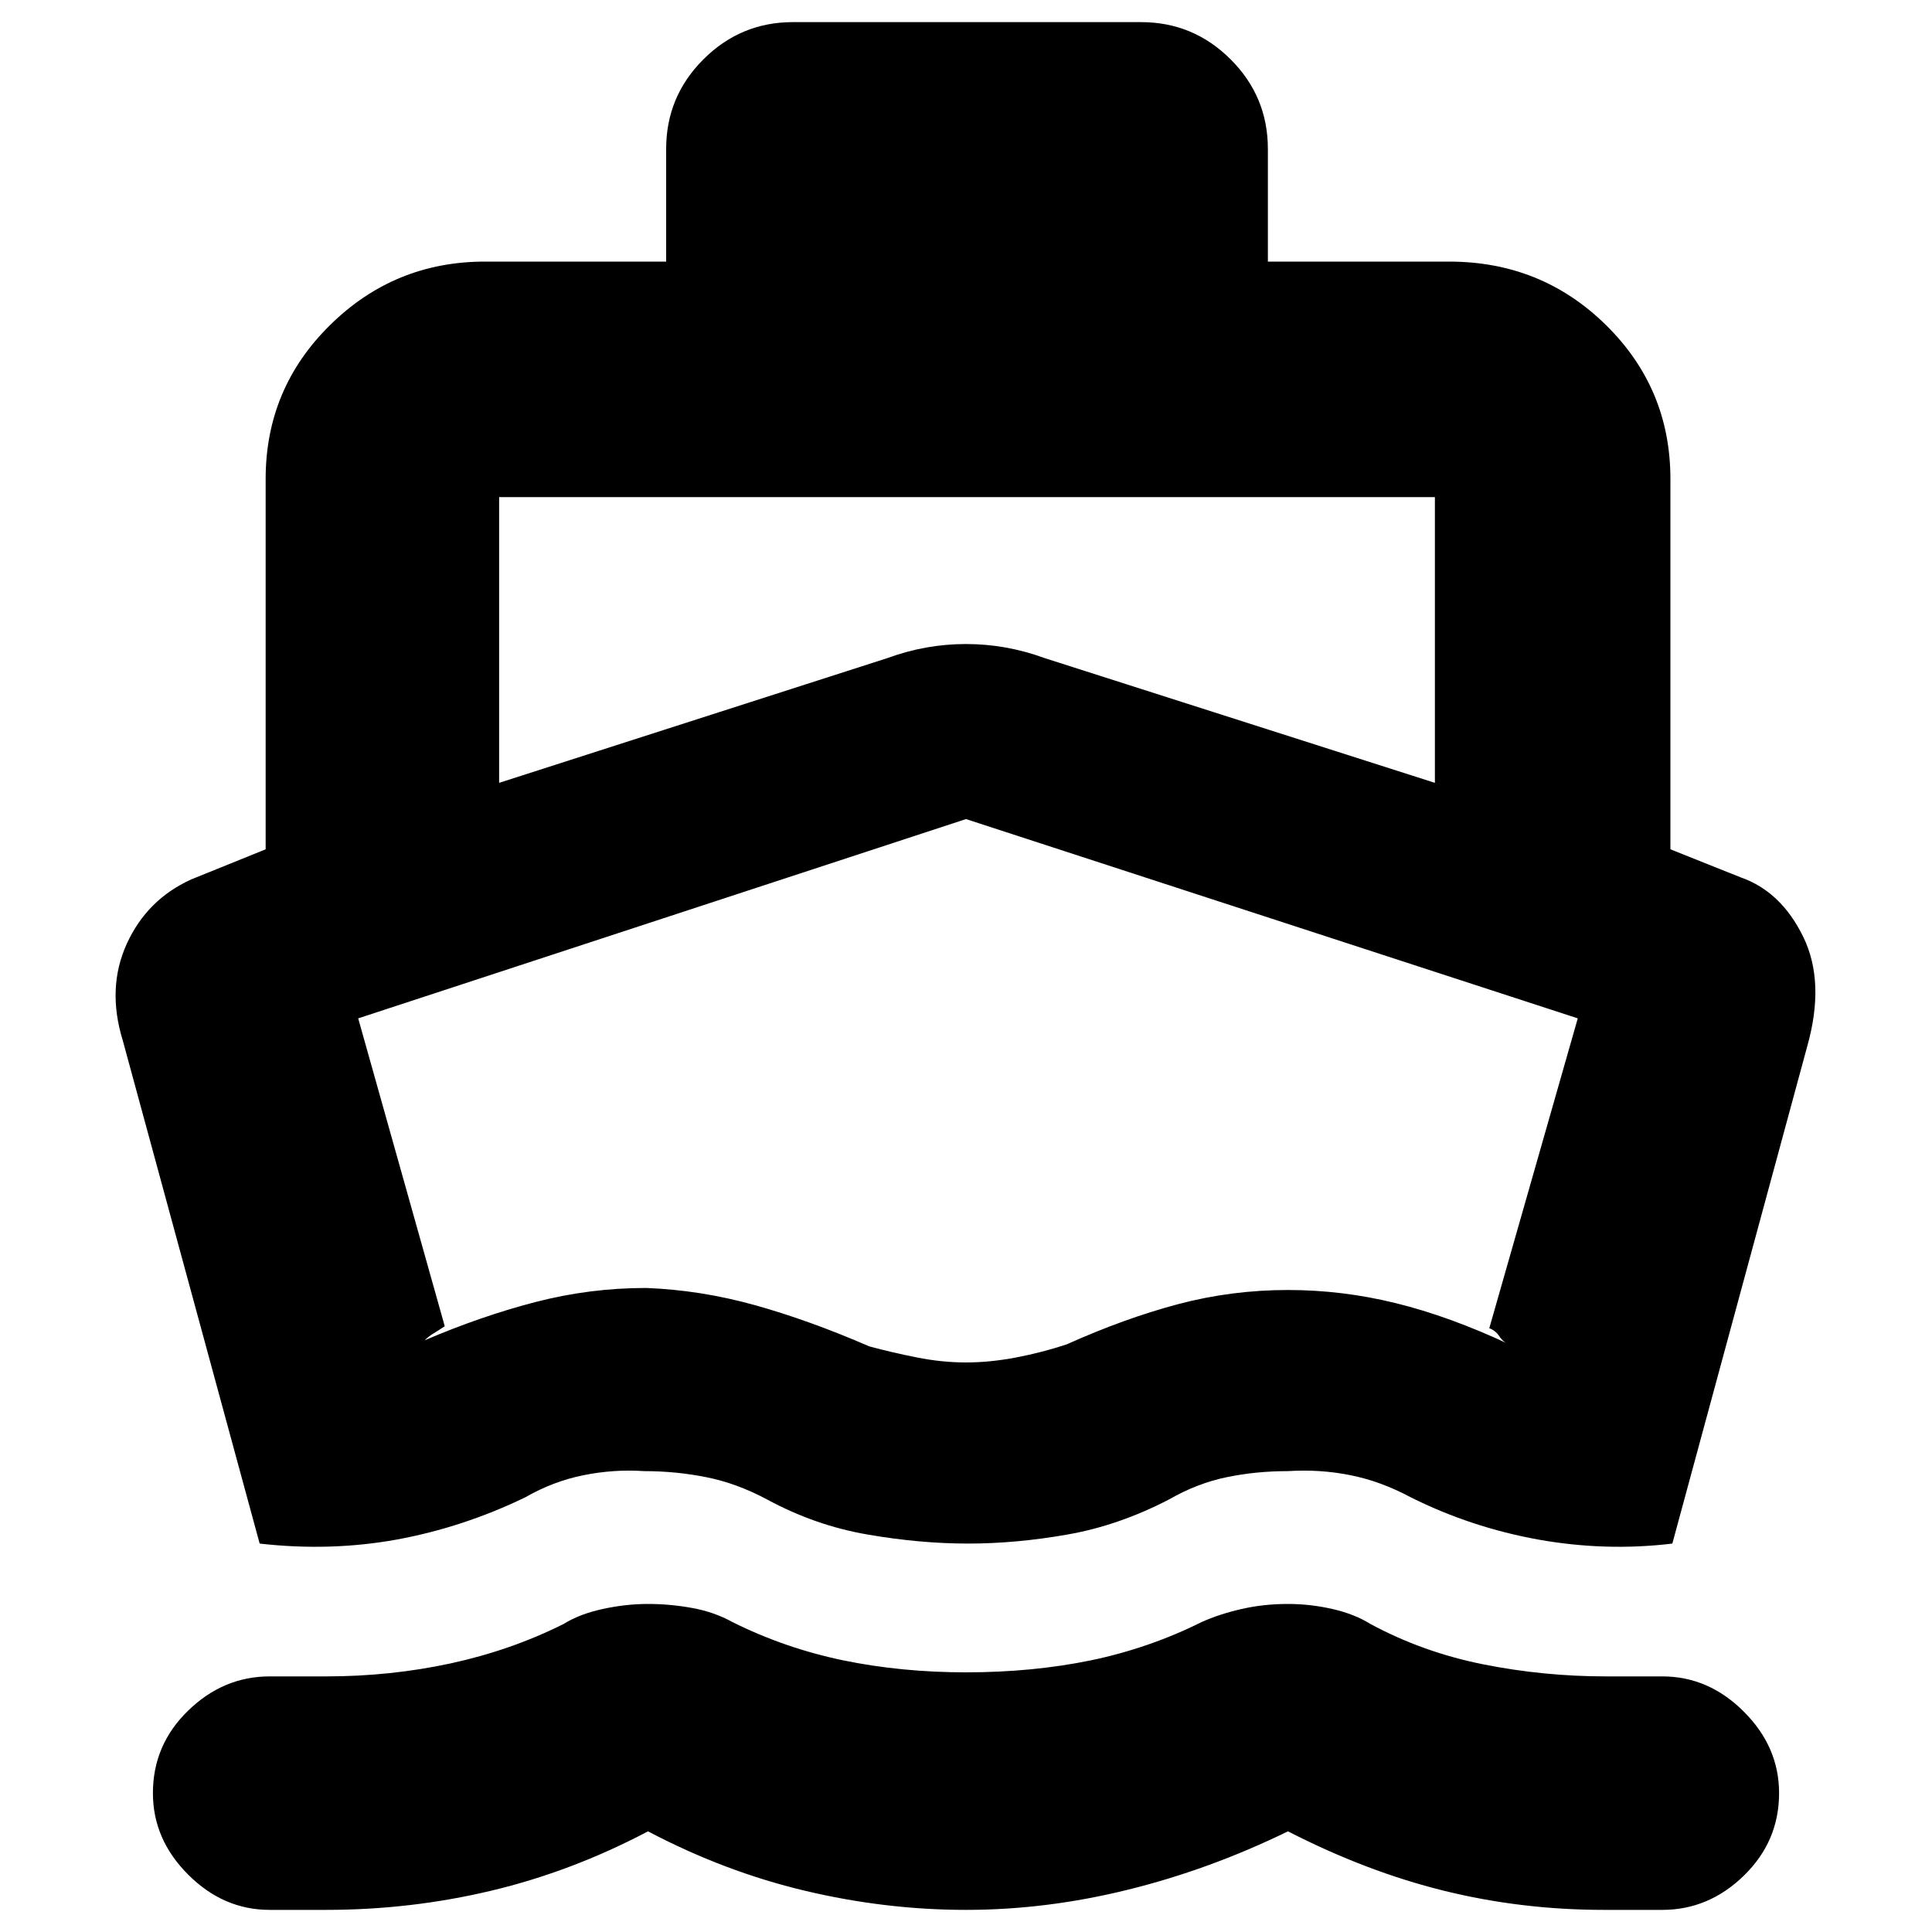 <svg xmlns="http://www.w3.org/2000/svg" height="20" width="20"><path d="m2.688 15.979-1.417-5.208q-.167-.542.041-1 .209-.459.667-.667l.771-.312V4.958q0-.937.667-1.593.666-.657 1.604-.657h1.875V1.542q0-.542.385-.927.386-.386.927-.386h3.604q.542 0 .928.386.385.385.385.927v1.166H15q.958 0 1.625.657.667.656.667 1.593v3.834l.729.291q.417.146.646.615.229.469.041 1.135l-1.396 5.146q-.687.083-1.385-.041-.698-.126-1.323-.438-.312-.167-.625-.229-.312-.063-.646-.042-.333 0-.635.063-.302.062-.594.229-.521.271-1.052.364-.531.094-1.031.094-.5 0-1.042-.094-.541-.093-1.041-.364-.313-.167-.626-.229-.312-.063-.645-.063-.313-.021-.625.042-.313.062-.604.229-.646.312-1.334.438-.687.124-1.416.041Zm.104 3.792q-.48 0-.844-.365-.365-.364-.365-.844 0-.5.365-.854.364-.354.844-.354h.583q.667 0 1.292-.135.625-.136 1.166-.407.167-.104.407-.156.239-.052.468-.052.23 0 .459.042t.416.146q.542.27 1.146.396.604.124 1.271.124.688 0 1.292-.124.604-.126 1.146-.396.187-.084.416-.136.229-.052.479-.052.229 0 .459.052.229.052.396.156.541.292 1.166.417.625.125 1.271.125h.583q.48 0 .844.365.365.364.365.843 0 .5-.365.855-.364.354-.844.354h-.604q-.854 0-1.656-.198-.802-.198-1.615-.615-.812.396-1.656.604-.844.209-1.677.209-.833 0-1.667-.198-.833-.198-1.625-.615-.791.417-1.625.615-.833.198-1.708.198ZM5.167 8.104l4.021-1.292q.395-.145.812-.145.417 0 .812.145l4.042 1.292V5.146H5.167Zm4.833 6q.25 0 .521-.052t.521-.135q.604-.271 1.156-.417.552-.146 1.135-.146.563 0 1.115.136.552.135 1.177.427-.063-.021-.104-.084-.042-.062-.104-.083l.916-3.208L10 8.479l-6.292 2.063.896 3.187q-.062.042-.114.073-.052.031-.094.073.583-.25 1.146-.396.562-.146 1.146-.146.562.021 1.124.177.563.157 1.188.428.229.062.49.114.26.052.51.052Zm.021-2.833Z"/></svg>
